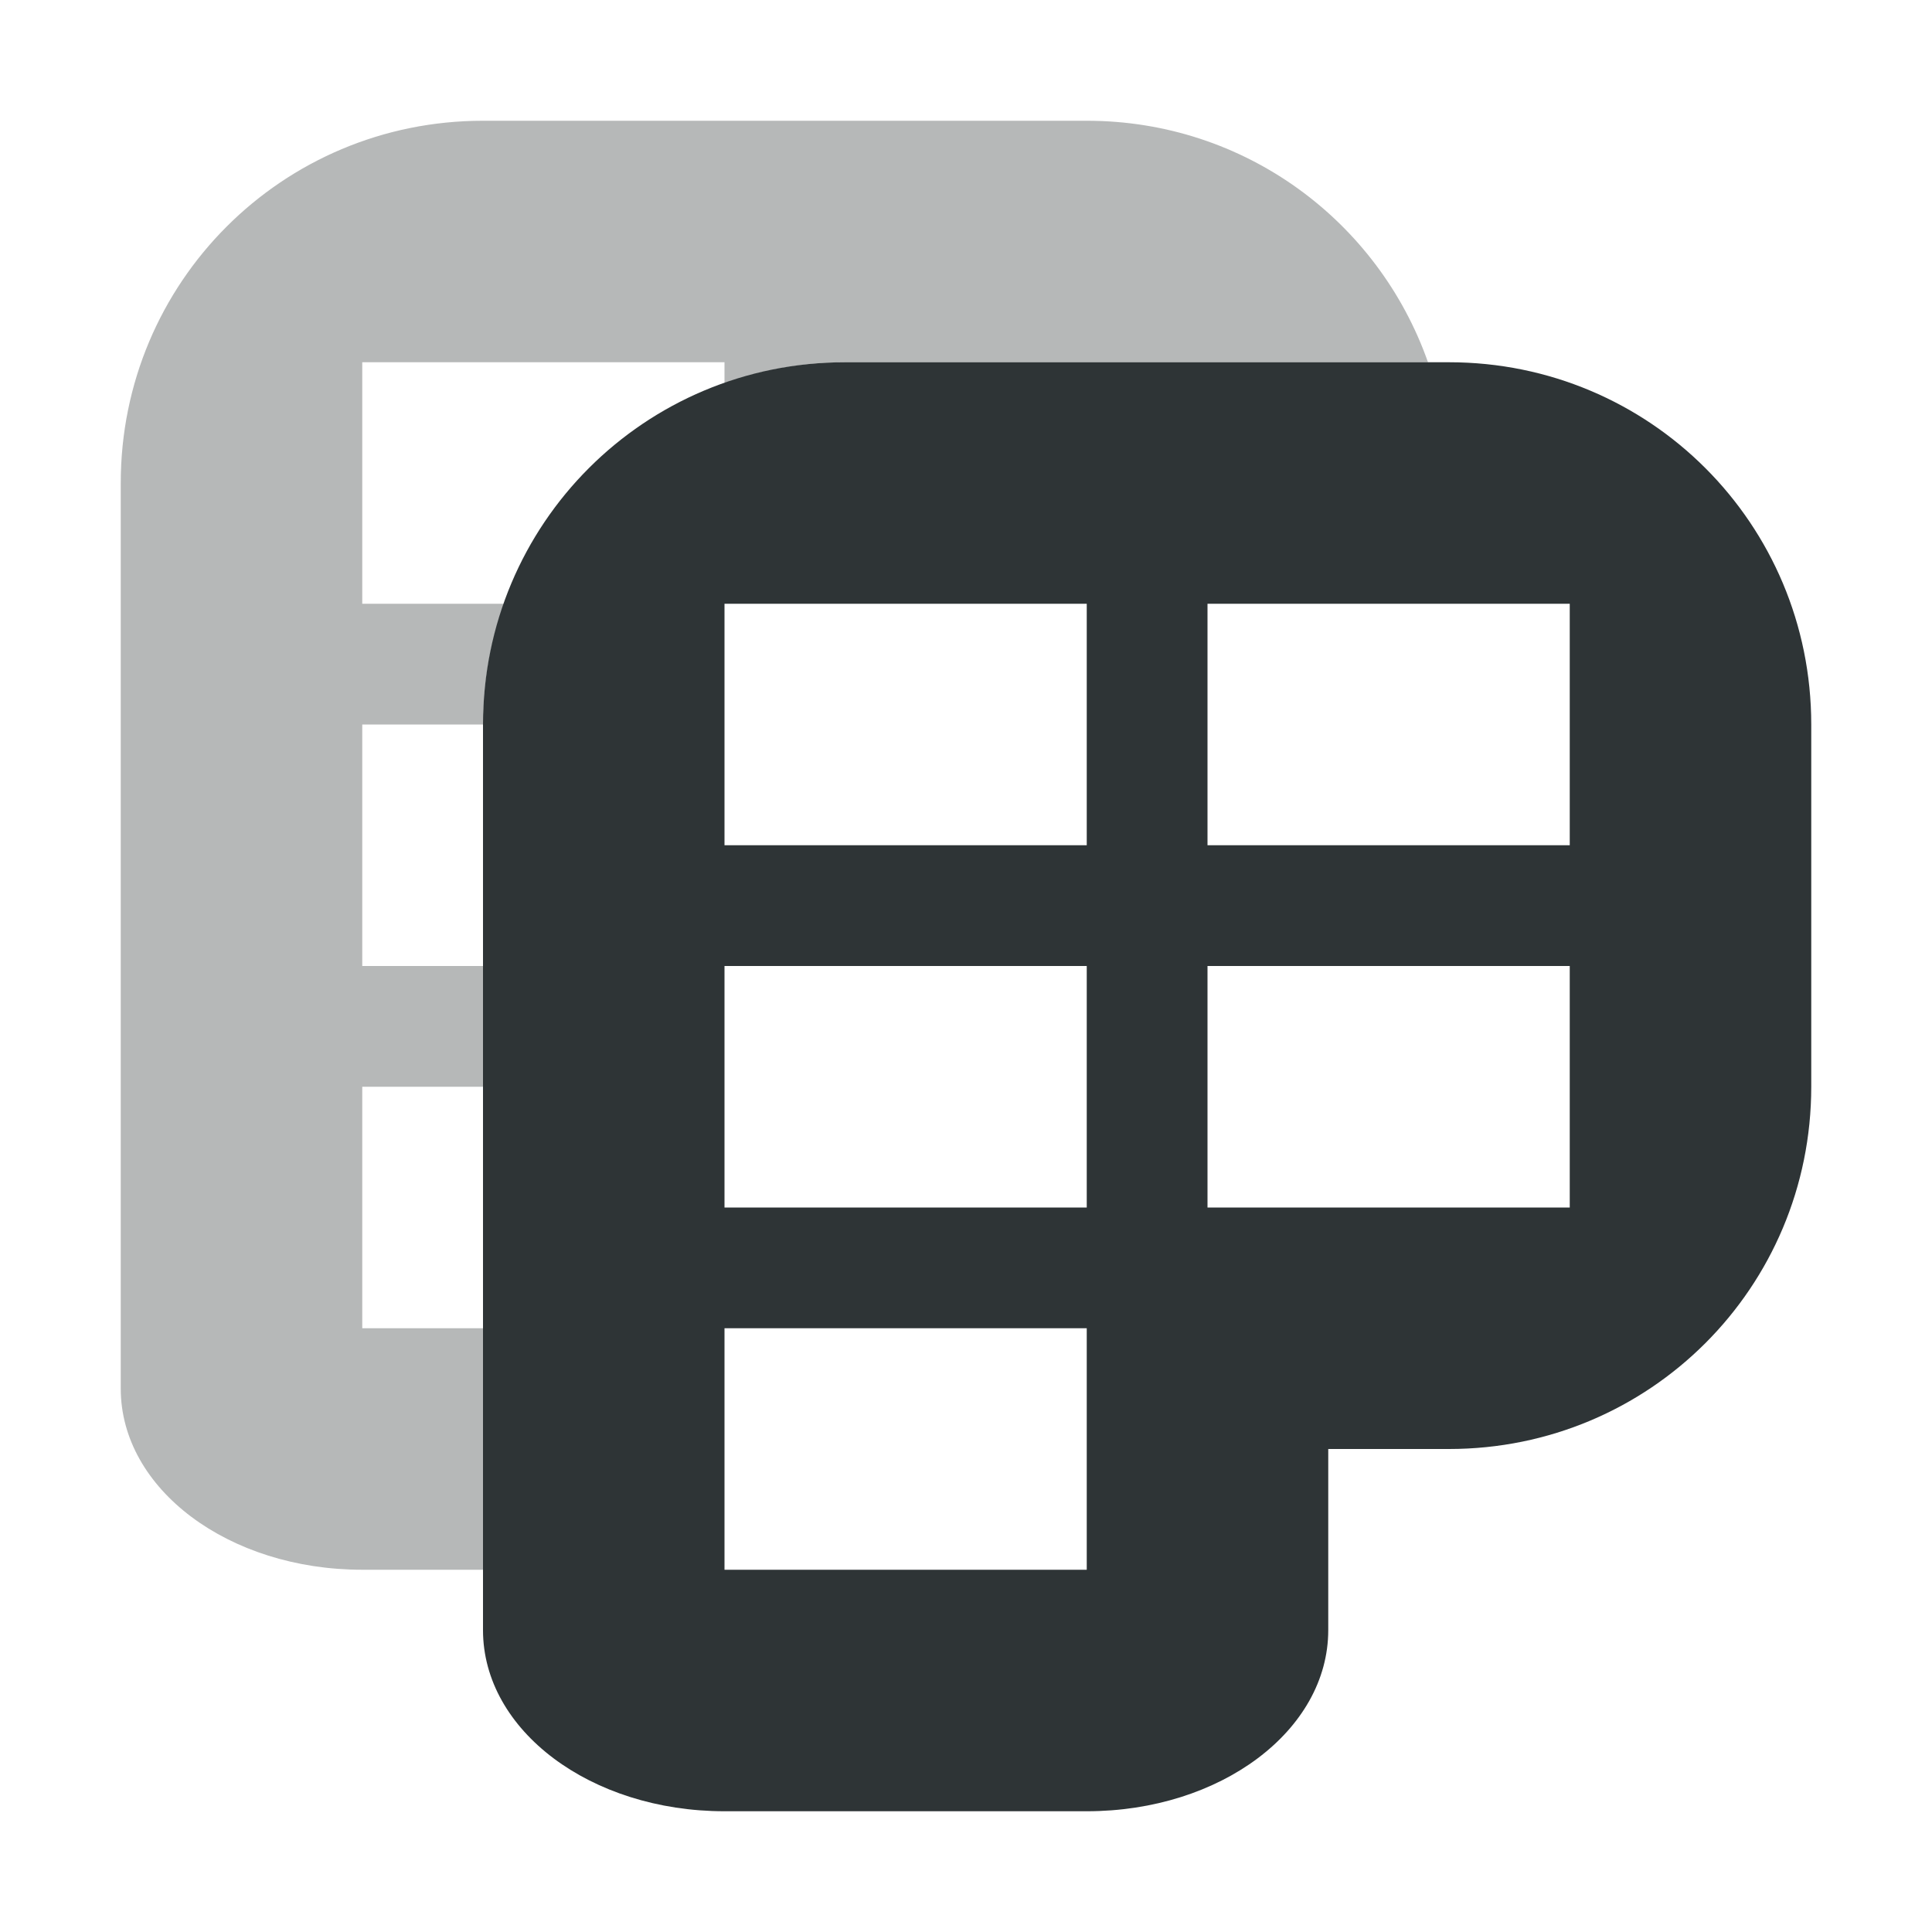 <svg viewBox="0 0 16 16" xmlns="http://www.w3.org/2000/svg"><g fill="#2e3436"><path d="m4 1c-1.662 0-3 1.338-3 3v7.5c0 .831.892 1.5 2 1.5h1v-2h-1v-2h1v-1h-1v-2h1c0-.352.064-.687.174-1h-1.174v-2h3v.174c.313-.11.648-.174 1-.174h3 1.826c-.411-1.167-1.516-2-2.826-2z" opacity=".35"/><path d="m7 3c-1.662 0-3 1.338-3 3v7.5c0 .831.892 1.5 2 1.5h3c1.108 0 2-.669 2-1.5v-1.5h1c1.662 0 3-1.338 3-3v-3c0-1.662-1.338-3-3-3zm-1 2h3v2h-3zm4 0h3v5h-3v-2h3v-1h-3zm-4 3h3v2h-3zm0 3h3v2h-3z"/></g></svg>